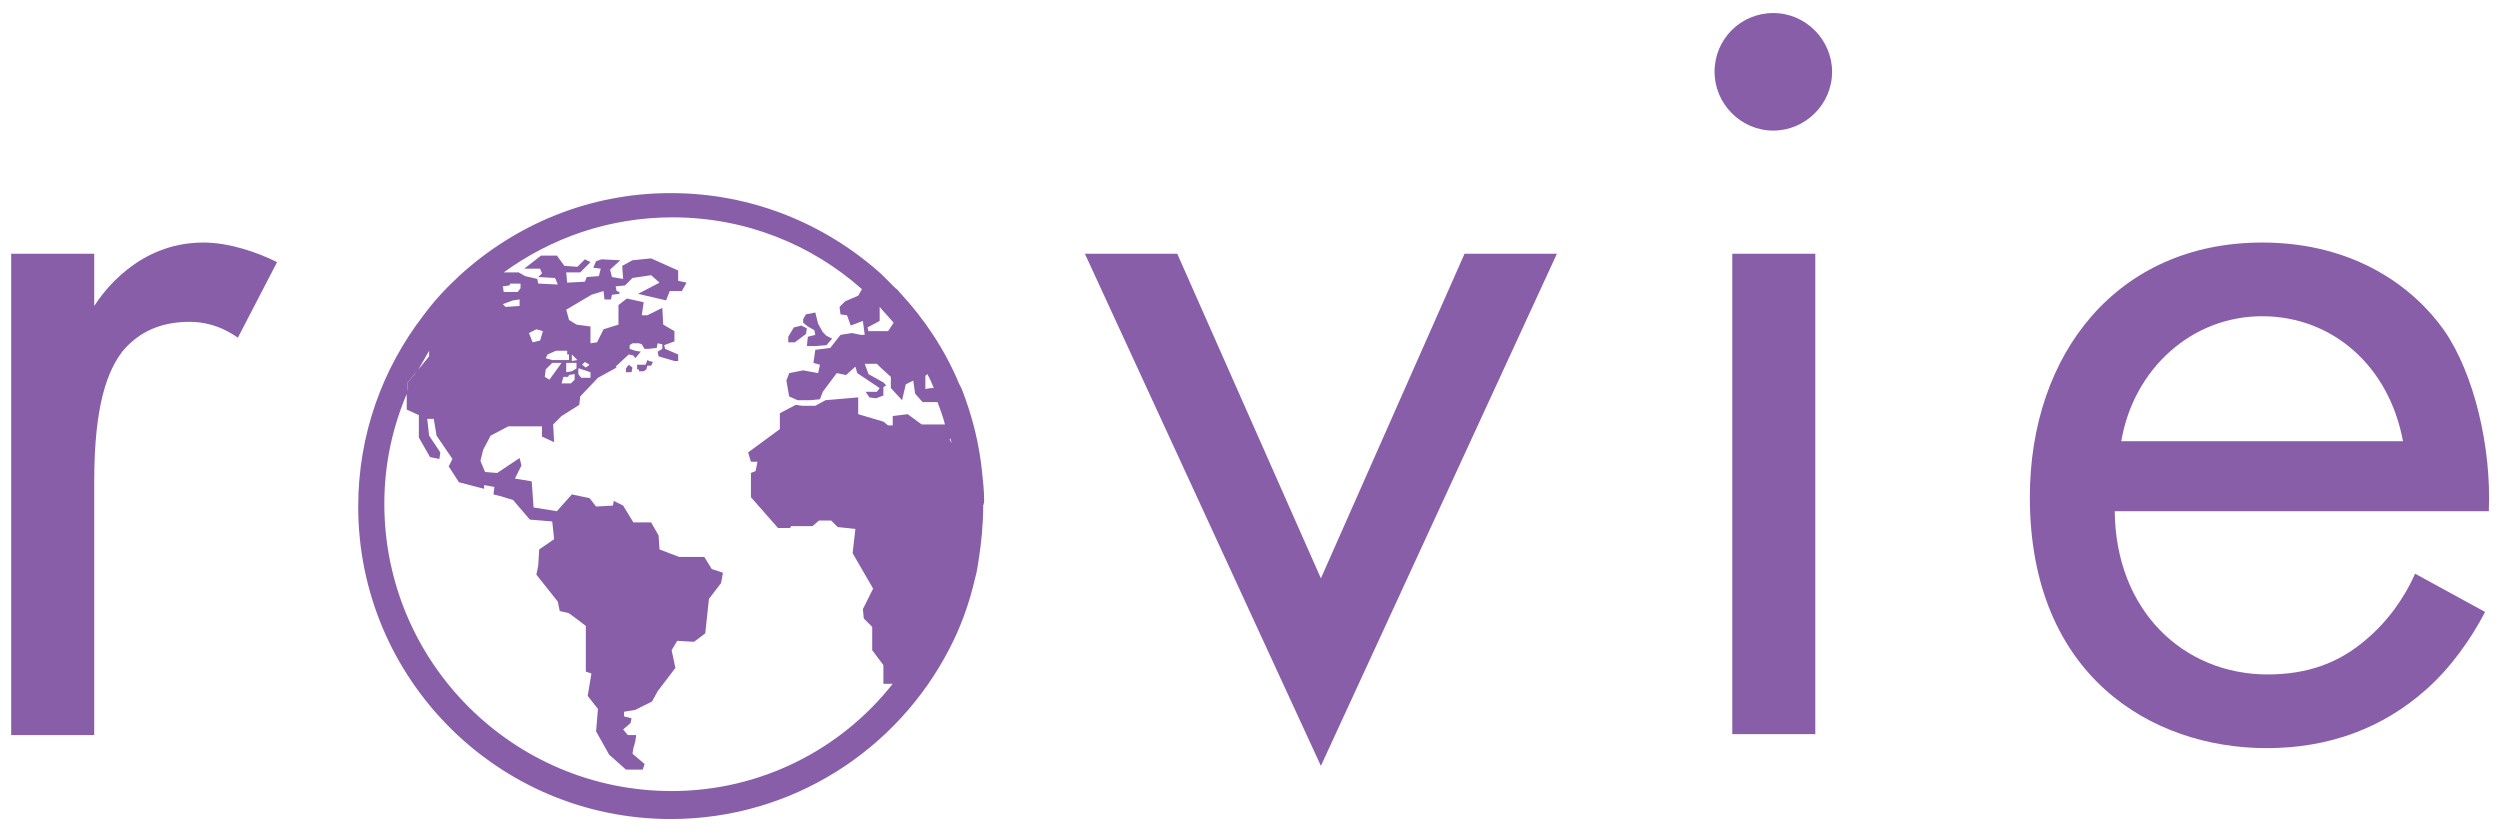 <?xml version="1.0" encoding="utf-8"?>
<!-- Generator: Adobe Illustrator 19.0.1, SVG Export Plug-In . SVG Version: 6.00 Build 0)  -->
<svg version="1.1" id="Layer_1" xmlns="http://www.w3.org/2000/svg" xmlns:xlink="http://www.w3.org/1999/xlink" x="0px" y="0px"
	 viewBox="0 0 268 89.7" enable-background="new 0 0 268 89.7" xml:space="preserve">
<g>
	<path fill="#875EA7" d="M1.2,27.2h8.9v5.6C11,31.4,14.8,26,21.8,26c2.7,0,5.7,1,7.9,2.1l-4.2,8.1c-2-1.4-3.8-1.7-5.2-1.7
		c-3.6,0-5.8,1.5-7.2,3.2c-1.5,2-3,5.5-3,13.9v27.2H1.2V27.2z"/>
	<path fill="#875EA7" d="M126.2,27.2L141.6,62l15.4-34.8h9.9l-25.3,54.9l-25.3-54.9H126.2z"/>
	<path fill="#875EA7" d="M190.1,1.4c3.5,0,6.3,2.9,6.3,6.3c0,3.5-2.9,6.3-6.3,6.3c-3.5,0-6.3-2.9-6.3-6.3
		C183.8,4.2,186.6,1.4,190.1,1.4z M194.6,27.2v51.5h-8.9V27.2H194.6z"/>
	<path fill="#875EA7" d="M266.4,65.6c-1.5,2.9-3.7,6-6.3,8.3c-4.7,4.2-10.5,6.3-17.1,6.3c-12.4,0-25.4-7.8-25.4-26.9
		c0-15.4,9.4-27.3,24.9-27.3c10.1,0,16.4,5,19.5,9.4c3.2,4.6,5.1,12.5,4.8,19.4h-40.1c0.1,10.7,7.4,17.5,16.4,17.5
		c4.2,0,7.6-1.2,10.5-3.7c2.4-2,4.2-4.6,5.3-7.1L266.4,65.6z M257.6,47.3c-1.5-8.1-7.6-13.4-15.1-13.4c-7.6,0-13.8,5.7-15.1,13.4
		H257.6z"/>
</g>
<g>
	<g>
		<g>
			<polygon fill="#875EA7" points="87.3,35.4 87.4,35.9 86.6,36.1 86.5,37.1 87.4,37.1 88.6,37 89.2,36.3 88.6,36 88.2,35.6 
				87.7,34.7 87.4,33.5 86.4,33.7 86.1,34.2 86.1,34.6 86.6,35 			"/>
			<polygon fill="#875EA7" points="86.4,35.8 86.5,35.2 85.9,34.9 85.1,35.1 84.5,36.1 84.5,36.7 85.2,36.7 			"/>
			<path fill="#875EA7" d="M69.4,38.6l-0.2,0.5h-0.9v0.5h0.2c0,0,0,0.1,0,0.2l0.5,0l0.3-0.2l0.1-0.4l0.4,0l0.2-0.4l-0.4-0.1
				L69.4,38.6z"/>
			<polygon fill="#875EA7" points="67.1,39.5 67.1,39.9 67.7,39.9 67.8,39.4 67.4,39.1 			"/>
			<path fill="#875EA7" d="M105.5,53.7c0-1-0.1-2-0.2-2.9c-0.3-3.2-1.1-6.3-2.2-9.1c-0.1-0.2-0.2-0.4-0.3-0.6
				c-1.5-3.6-3.7-6.9-6.3-9.7c-0.2-0.2-0.3-0.4-0.5-0.5c-0.5-0.5-1-1-1.5-1.5c-6-5.4-13.9-8.7-22.6-8.7c-8.8,0-16.7,3.4-22.7,8.9
				c-1.4,1.3-2.7,2.7-3.8,4.2c-4.4,5.7-7,12.8-7,20.5c0,18.5,15,33.5,33.5,33.5c13,0,24.3-7.4,29.9-18.3c1.2-2.3,2.1-4.8,2.7-7.4
				c0.2-0.7,0.3-1.3,0.4-2c0.3-1.9,0.5-3.9,0.5-5.9C105.5,53.9,105.5,53.8,105.5,53.7z M99.2,40.3l0.2-0.2c0.3,0.5,0.5,1,0.7,1.5
				l-0.3,0l-0.6,0.1V40.3z M94.3,34.4l0-1.5c0.5,0.6,1,1.1,1.5,1.7l-0.6,0.9l-2.1,0L93,35.1L94.3,34.4z M53.9,30.7L53.9,30.7
				l0.7-0.1l0.1-0.2h1.1v0.5l-0.3,0.4h-1.5L53.9,30.7L53.9,30.7z M55,32.2c0,0,0.7-0.1,0.7-0.1s0,0.7,0,0.7l-1.5,0.1l-0.3-0.3
				L55,32.2z M101.3,45.5h-2.5l-1.5-1.1l-1.6,0.2v1h-0.5l-0.5-0.4L92,44.4v-1.8l-3.5,0.3l-1.1,0.6h-1.4l-0.7-0.1l-1.7,0.9v1.7
				l-3.4,2.5l0.3,1h0.7l-0.2,1l-0.5,0.2l0,2.6l2.9,3.3h1.3l0.1-0.2h2.3l0.7-0.6h1.3l0.7,0.7l1.9,0.2l-0.3,2.6l2.2,3.8l-1.1,2.2
				l0.1,1l0.9,0.9v2.5l1.2,1.6v2h1C90.2,80.3,81.6,84.8,72,84.8C55,84.8,41.2,71,41.2,54c0-4.3,0.9-8.3,2.5-12v-1l1.1-1.3
				c0.4-0.7,0.8-1.4,1.2-2.1l0,0.6l-1.3,1.6c-0.4,0.7-0.8,1.5-1.1,2.3v1.8l1.3,0.6v2.4l1.2,2.1l1,0.2l0.1-0.7l-1.2-1.8l-0.2-1.8h0.7
				l0.3,1.8l1.7,2.5l-0.4,0.8l1.1,1.7l2.7,0.7v-0.4l1.1,0.2l-0.1,0.8l0.8,0.2l1.3,0.4l1.8,2.1l2.4,0.2l0.2,1.9l-1.6,1.1l-0.1,1.7
				l-0.2,1l2.3,2.9l0.2,1c0,0,0.8,0.2,0.9,0.2c0.1,0,1.9,1.4,1.9,1.4V72l0.6,0.2l-0.4,2.4l1.1,1.4l-0.2,2.4l1.4,2.5l1.8,1.6l1.8,0
				l0.2-0.6l-1.3-1.1l0.1-0.6l0.2-0.7l0.1-0.7l-0.9,0l-0.5-0.6l0.8-0.7l0.1-0.5l-0.8-0.2l0-0.5l1.2-0.2l1.8-0.9l0.6-1.1l1.9-2.5
				L72,69.7l0.6-1l1.8,0.1l1.2-0.9l0.4-3.7l1.3-1.7l0.2-1.1l-1.2-0.4l-0.8-1.3l-2.7,0l-2.1-0.8l-0.1-1.5L69.8,56l-1.9,0l-1.1-1.8
				l-1-0.5l-0.1,0.5l-1.8,0.1l-0.7-0.9l-1.9-0.4l-1.6,1.8l-2.5-0.4l-0.2-2.8l-1.8-0.3l0.7-1.4l-0.2-0.8l-2.4,1.6L52,50.6l-0.5-1.2
				l0.3-1.2l0.8-1.5l1.9-1l3.6,0l0,1.1l1.3,0.6l-0.1-1.9l0.9-0.9l1.9-1.2l0.1-0.9l1.9-2l2-1.1L66,39.3l1.4-1.3l0.5,0.1l0.2,0.3
				l0.5-0.6l0.1-0.1l-0.6-0.1l-0.6-0.2V37l0.3-0.2h0.7l0.3,0.1l0.3,0.5l0.3,0v0l0.1,0l0.9-0.1l0.1-0.5l0.5,0.1v0.5l-0.5,0.3h0
				l0.1,0.5l1.7,0.5c0,0,0,0,0,0l0.4,0l0-0.7l-1.4-0.6l-0.1-0.4l1.1-0.4l0-1.1l-1.2-0.7l-0.1-1.8l-1.6,0.8h-0.6l0.2-1.4L67.2,32
				l-0.9,0.7v2.1l-1.6,0.5L64,36.7l-0.7,0.1V35l-1.5-0.2L61,34.3l-0.3-1.1l2.7-1.6l1.3-0.4l0.1,0.9l0.7,0l0.1-0.5l0.8-0.1l0-0.2
				l-0.3-0.1l-0.1-0.5l1-0.1l0.6-0.6l0,0l0,0l0.2-0.2l2-0.3l0.9,0.8l-2.3,1.2l3,0.7l0.4-1h1.3l0.5-0.9l-0.9-0.2v-1.1l-2.9-1.3
				l-2,0.2l-1.1,0.6l0.1,1.4l-1.2-0.2l-0.2-0.8l1.1-1l-2-0.1l-0.6,0.2l-0.3,0.7l0.8,0.1l-0.2,0.8l-1.3,0.1l-0.2,0.5l-1.9,0.1
				c0,0-0.1-1.1-0.1-1.1s1.5,0,1.5,0l1.1-1.1l-0.6-0.3l-0.8,0.8l-1.4-0.1l-0.8-1.1h-1.7l-1.8,1.4h1.7l0.2,0.5l-0.4,0.4l1.8,0.1
				l0.3,0.7l-2.1-0.1l-0.1-0.5l-1.3-0.3l-0.7-0.4l-1.6,0c5.1-3.7,11.3-5.9,18.1-5.9c7.8,0,14.9,2.9,20.3,7.7l-0.4,0.7l-1.4,0.6
				l-0.6,0.6l0.1,0.8l0.7,0.1l0.4,1.1l1.3-0.5l0.2,1.5h-0.4l-1-0.2l-1.2,0.2L89,37.3l-1.6,0.2l-0.2,1.4l0.7,0.2L87.7,40l-1.6-0.3
				L84.6,40l-0.3,0.8l0.3,1.7l0.9,0.4l1.4,0l1-0.1l0.3-0.8l1.5-2l1,0.2l1-0.9l0.2,0.7l2.4,1.6l-0.3,0.4L92.8,42l0.4,0.6l0.7,0.1
				l0.8-0.3l0-0.9l0.3-0.2L94.7,41l-1.6-0.9L92.7,39H94l0.4,0.4l1.1,1l0,1.2l1.2,1.3l0.4-1.7l0.8-0.4l0.2,1.4l0.8,0.9l1.6,0
				c0.3,0.8,0.6,1.6,0.8,2.4L101.3,45.5z M56.7,35.7l0.8-0.4l0.7,0.2l-0.3,1l-0.8,0.2L56.7,35.7z M61,38v0.6h-1.8l-0.7-0.2l0.2-0.4
				l0.9-0.4h1.2V38H61z M61.8,38.9v0.6l-0.5,0.3l-0.6,0.1c0,0,0-0.9,0-1H61.8z M61.3,38.7v-0.7l0.6,0.6L61.3,38.7z M61.6,40.1v0.6
				l-0.4,0.4h-1l0.2-0.7l0.5,0l0.1-0.2L61.6,40.1z M59.2,38.9h1l-1.3,1.8l-0.5-0.3l0.1-0.8L59.2,38.9z M63.3,39.9v0.6h-1l-0.3-0.4
				v-0.6h0.1L63.3,39.9z M62.4,39.1l0.3-0.3l0.5,0.3l-0.4,0.3L62.4,39.1z M101.8,47.1l0.1-0.1c0,0.2,0.1,0.3,0.1,0.5L101.8,47.1z"/>
			<path fill="#875EA7" d="M43.7,41v1c0.3-0.8,0.7-1.5,1.1-2.3L43.7,41z"/>
		</g>
	</g>
</g>
</svg>
